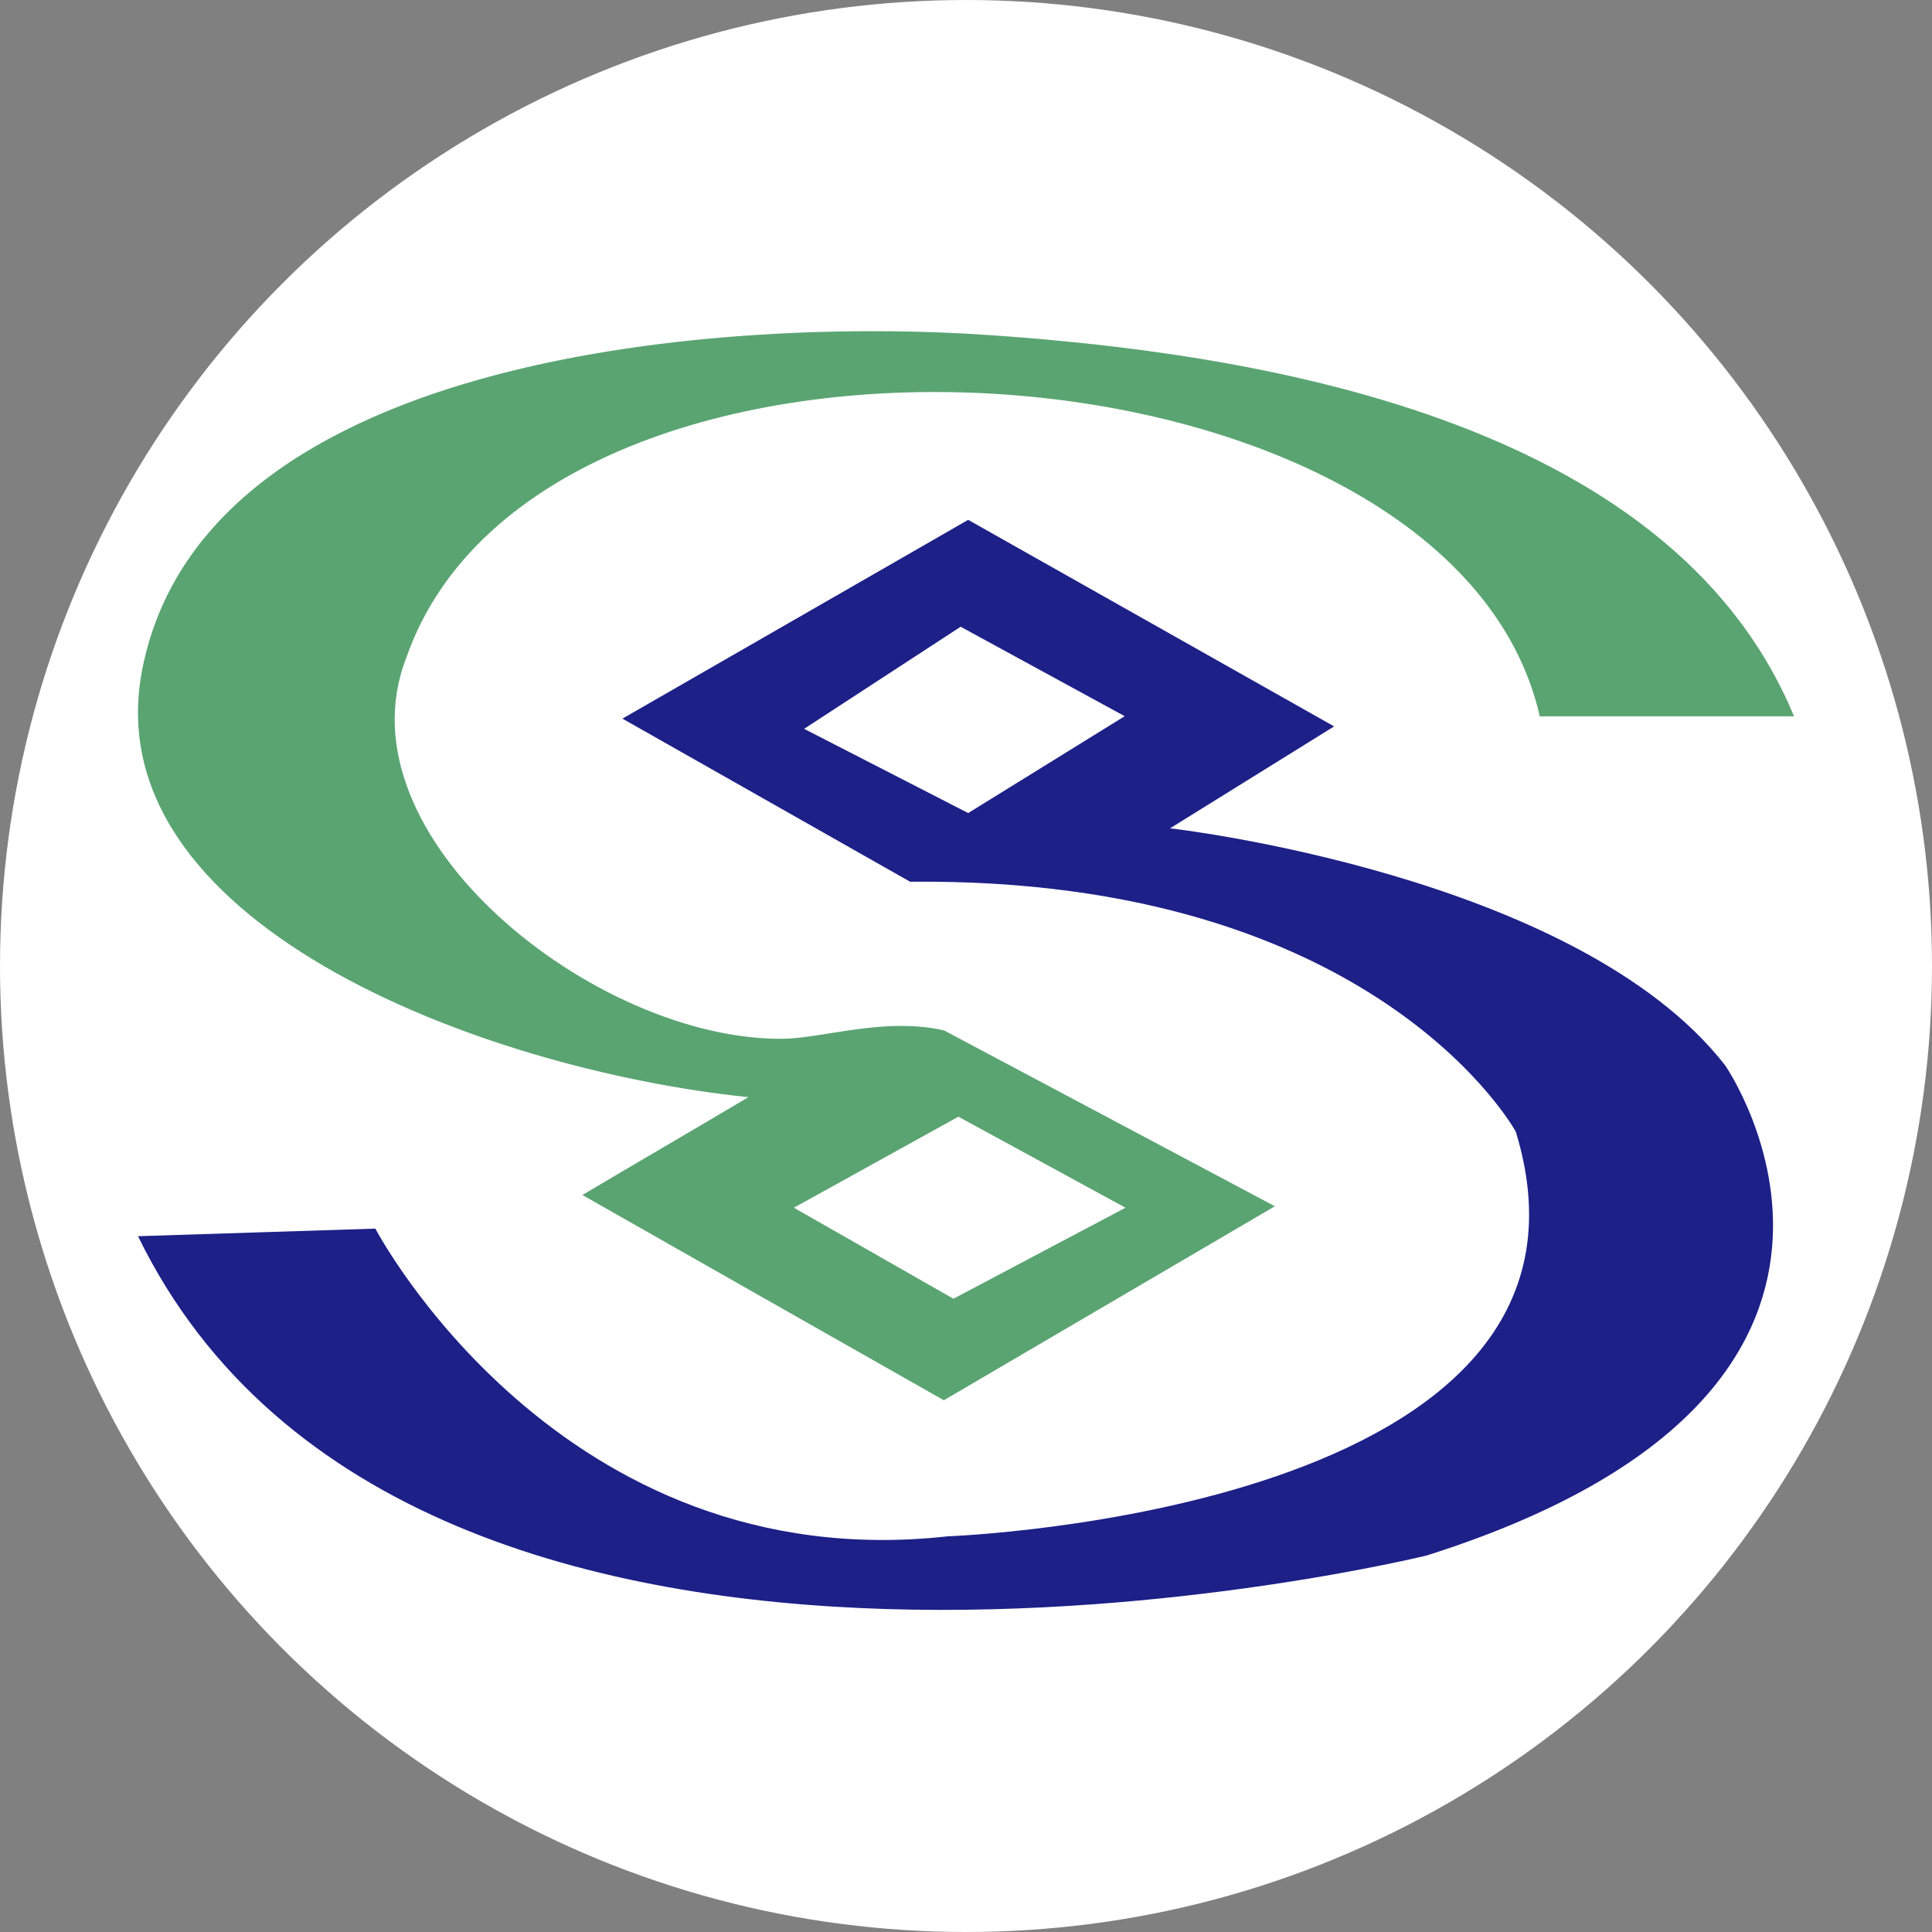 <?xml version="1.0" encoding="UTF-8"?>
<svg width="70px" height="70px" viewBox="0 0 70 70" version="1.1" xmlns="http://www.w3.org/2000/svg" xmlns:xlink="http://www.w3.org/1999/xlink">
    <rect x="0" y="0" width="70" height="70" fill="#808080" stroke="none"/>
    <!-- Generator: Sketch 46.1 (44463) - http://www.bohemiancoding.com/sketch -->
    <title>mingshen</title>
    <desc>Created with Sketch.</desc>
    <defs></defs>
    <g id="Symbols" stroke="none" stroke-width="1" fill="none" fill-rule="evenodd">
        <g id="mingshen">
            <g id="Oval-Copy" fill="#FFFFFF">
                <circle id="Oval" cx="35" cy="35" r="35"></circle>
            </g>
            <g id="民生银行-2" transform="translate(5, 12)" fill-rule="nonzero">
                <path d="M57.509,26.604 C52.117,19.678 37.394,18.011 37.394,18.011 L43.338,14.319 L30.079,6.835 L17.552,14.037 L27.976,19.947 C44.896,19.772 49.921,29.005 49.921,29.005 C54.128,42.775 29.347,43.663 29.347,43.663 C15.263,45.23 8.6,32.515 8.6,32.515 L0,32.79 C10.057,53.393 46.699,44.356 46.699,44.356 C65.629,38.358 57.509,26.604 57.509,26.604 Z M30.079,17.459 L24.135,14.407 L29.806,10.708 L35.75,13.949 L30.079,17.459 L30.079,17.459 Z" id="Shape" fill="#1D2087"></path>
                <path d="M30.866,0.142 C21.575,-0.506 2.512,0.663 0.169,12.178 C-1.7,21.344 12.31,26.731 22.115,27.753 C20.113,28.941 18.104,30.109 16.101,31.297 C20.467,33.781 24.832,36.257 29.197,38.734 L41.191,31.705 L29.21,25.336 C27.074,24.842 24.812,25.616 23.403,25.636 C16.615,25.737 7.191,18.307 9.721,11.831 C14.64,-2.301 47.559,-0.265 50.789,13.954 L60,13.954 C55.488,3.033 40.157,0.783 30.866,0.142 Z M29.724,28.46 L35.778,31.758 L29.544,35.056 L23.764,31.758 L29.724,28.46 L29.724,28.46 Z" id="Shape" fill="#5AA472"></path>
            </g>
        </g>
    </g>
</svg>